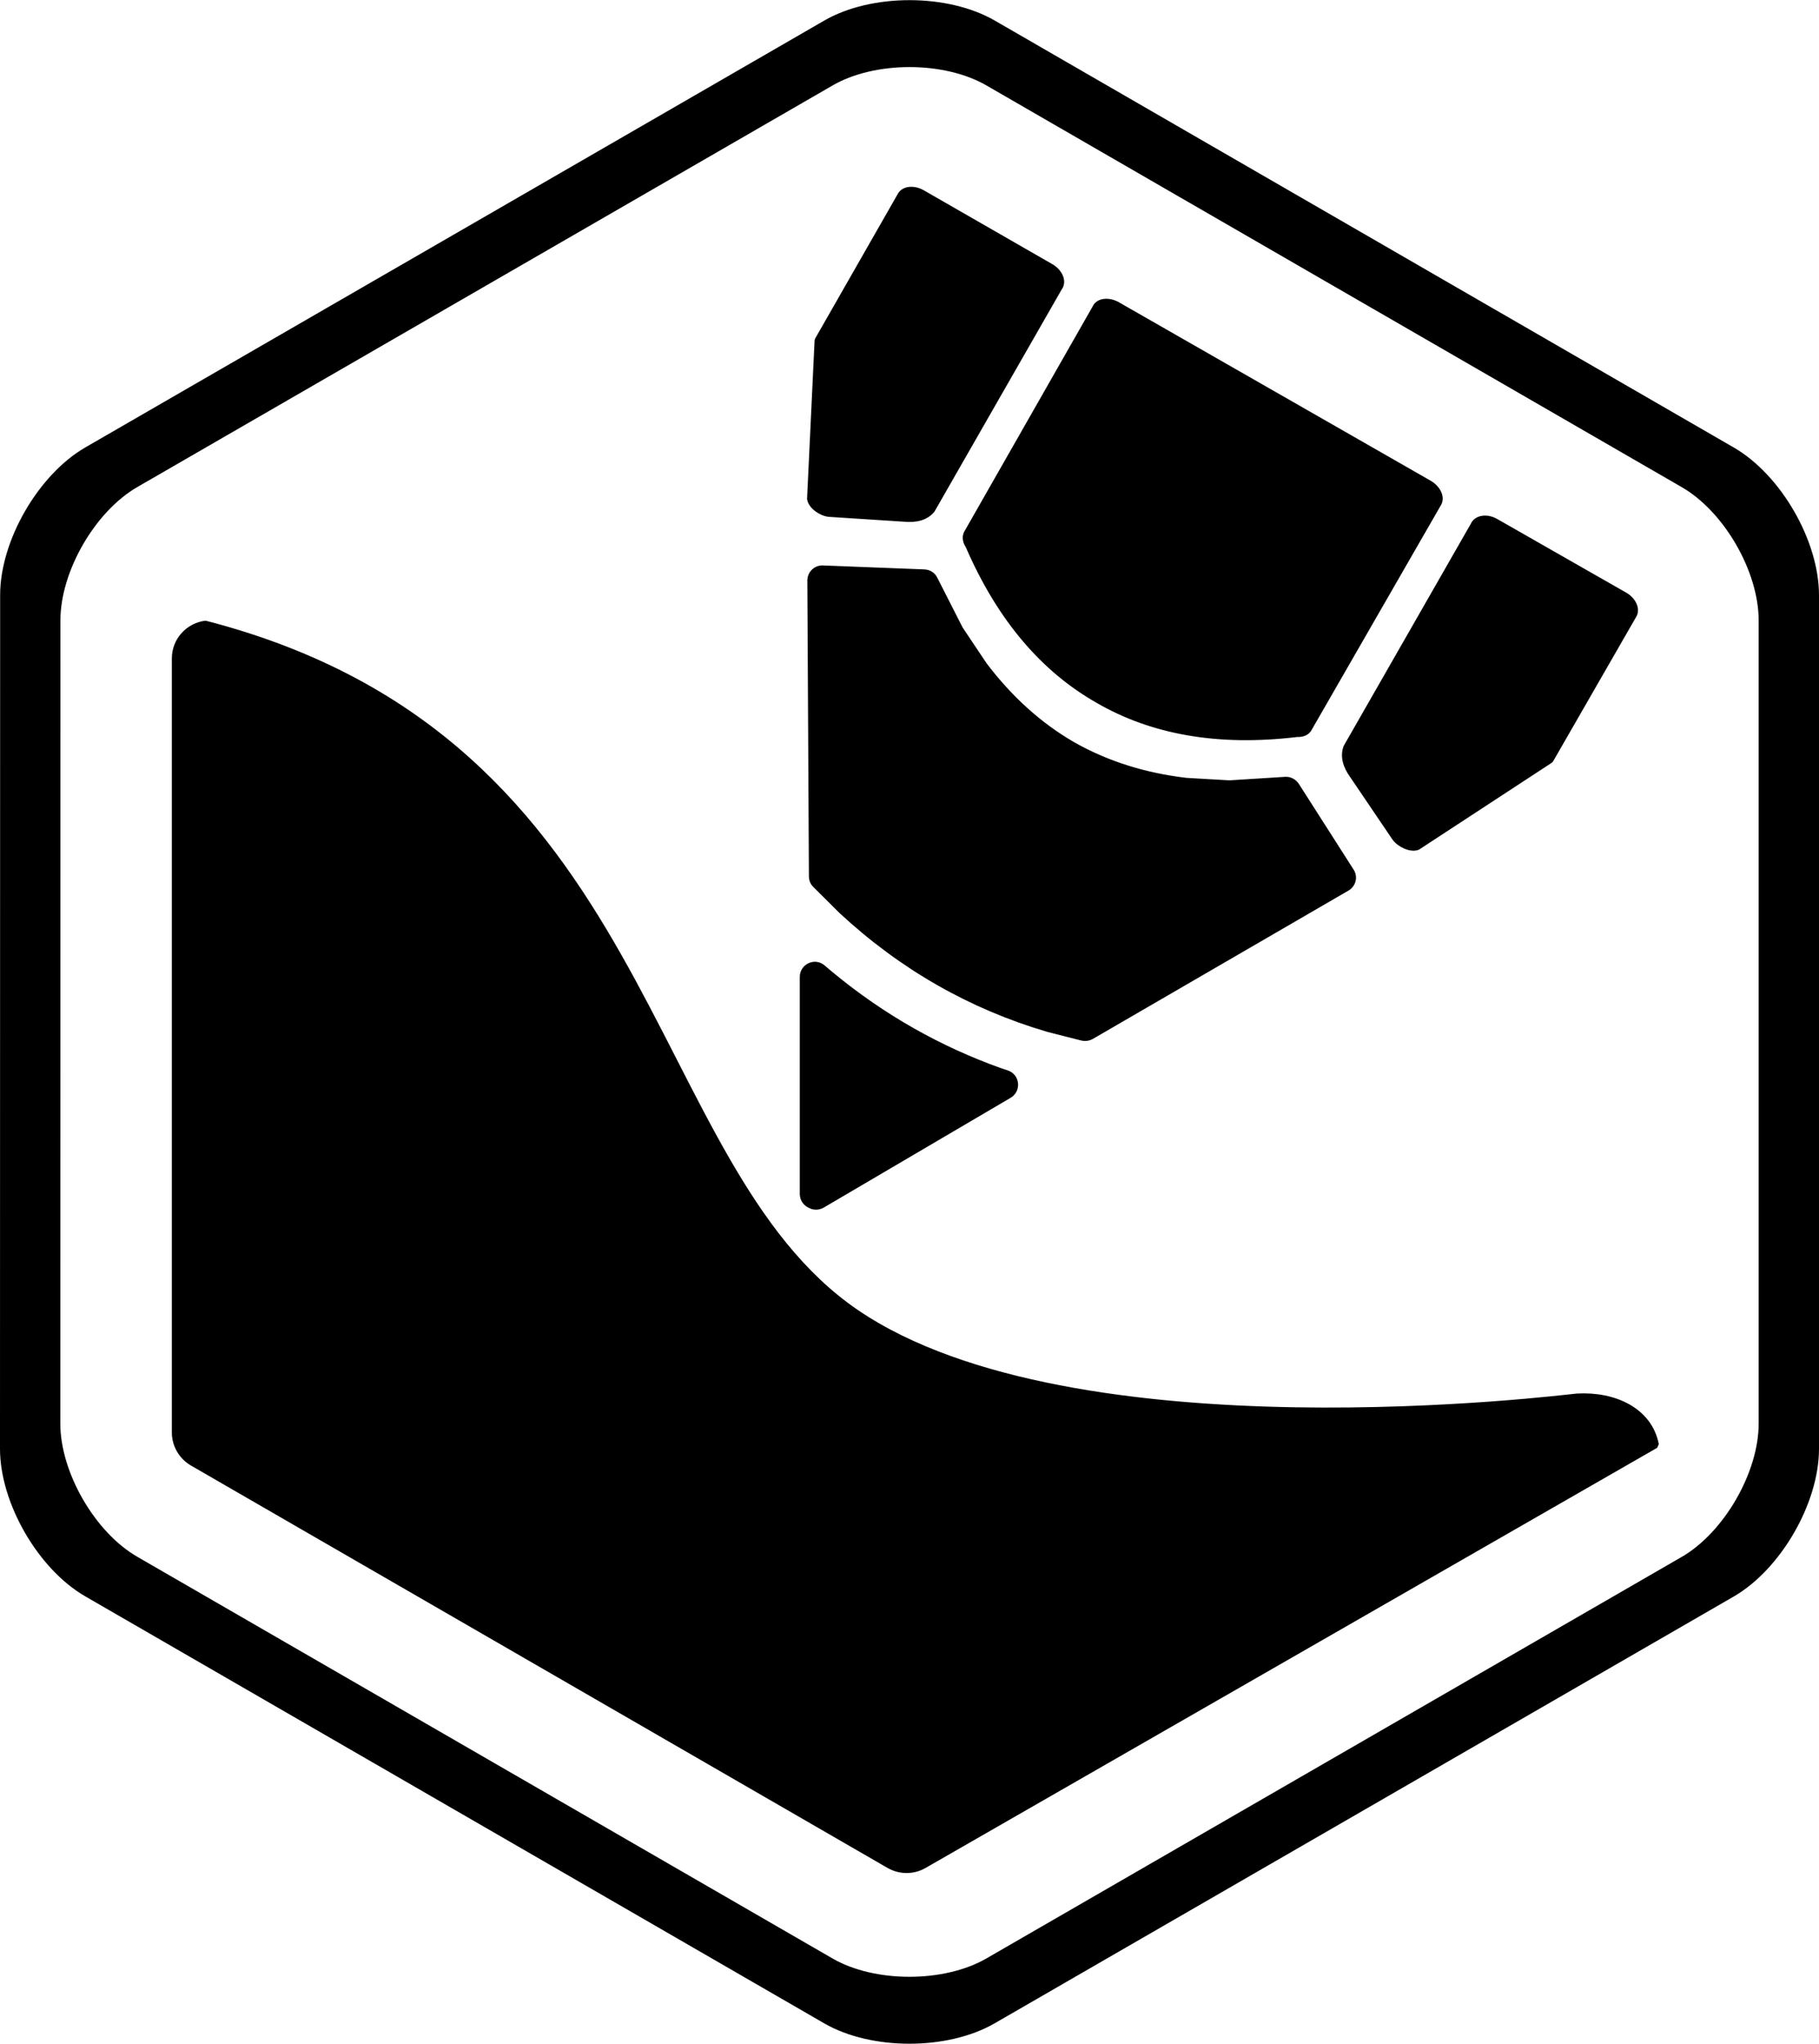 <?xml version="1.0" encoding="UTF-8" standalone="no"?>
<!--Generator: Xara Designer (www.xara.com), SVG filter version: 6.3.0.9-->

<svg
   stroke-width="0.501"
   stroke-linejoin="bevel"
   fill-rule="evenodd"
   version="1.1"
   overflow="visible"
   width="66.229pt"
   height="74.383pt"
   viewBox="0 0 66.229 74.383"
   id="svg149"
   xmlns="http://www.w3.org/2000/svg"
   xmlns:svg="http://www.w3.org/2000/svg">
  <defs
     id="defs139" />
  <g
     id="Document"
     fill="none"
     stroke="#000000"
     font-family="'Times New Roman'"
     font-size="16px"
     transform="matrix(1,0,0,-1,-174.078,-8.589)"
     style="fill:#000000;stroke:#000000">
    <g
       id="Spread"
       transform="translate(0,-144)"
       style="fill:#000000;stroke:#000000">
      <g
         id="Layer 1"
         style="font-variant-ligatures:none;fill:#000000;stroke:#000000">
        <path
           d="m 204.149,61.883 -26.902,15.538 c -1.679,0.968 -3.044,3.329 -3.044,5.265 l 0.005,31.069 c 0,1.935 1.364,4.295 3.04,5.265 l 26.902,15.533 c 1.678,0.97 4.408,0.97 6.087,0 l 26.902,-15.535 c 1.68,-0.971 3.043,-3.329 3.043,-5.273 V 82.686 c 0,-1.94 -1.372,-4.306 -3.045,-5.272 L 210.23,61.883 c -1.675,-0.967 -4.407,-0.967 -6.081,0 z m 5.903,2.143 25.319,14.615 c 1.575,0.91 2.864,3.134 2.864,4.959 v 29.23 c 0,1.831 -1.281,4.048 -2.862,4.96 l -25.317,14.62 c -1.579,0.913 -4.147,0.913 -5.725,0 l -25.317,-14.617 c -1.578,-0.912 -2.861,-3.132 -2.861,-4.955 l -0.004,-29.237 c 0,-1.821 1.284,-4.044 2.864,-4.954 l 25.316,-14.621 c 1.576,-0.91 4.145,-0.91 5.723,0 z m -3.596,3.512 -25.366,14.647 c -0.388,0.228 -0.63,0.643 -0.63,1.091 v 28.17 c 0,0.661 0.497,1.17 1.096,1.25 16.471,-4.26 15.732,-19.643 23.689,-25.066 7.92,-5.393 25.924,-3.081 26.257,-3.06 1.342,0.075 2.609,-0.5 2.85,-1.742 l -26.636,-15.29 c -0.39,-0.224 -0.866,-0.224 -1.26,0 z m -2.878,24.029 -0.046,0.024 c -0.129,0.077 -0.209,0.217 -0.209,0.367 v 7.9 c 0,0.363 0.428,0.559 0.698,0.322 l 0.29,-0.245 c 1.912,-1.582 3.978,-2.731 6.16,-3.512 l 0.261,-0.087 c 0.346,-0.115 0.393,-0.584 0.081,-0.769 l -6.806,-3.997 c -0.136,-0.077 -0.295,-0.077 -0.429,-0.003 z m 9.906,6.095 -1.253,0.319 c -2.797,0.826 -5.298,2.25 -7.503,4.294 l -0.948,0.943 c -0.082,0.079 -0.125,0.186 -0.125,0.298 l -0.057,10.766 c 0,0.242 0.2,0.437 0.44,0.425 l 3.697,-0.144 c 0.161,-0.011 0.293,-0.095 0.359,-0.236 l 0.925,-1.817 0.879,-1.313 c 0.931,-1.226 2.003,-2.199 3.229,-2.907 1.229,-0.696 2.608,-1.133 4.136,-1.313 l 1.579,-0.091 2.032,0.128 c 0.157,0.01 0.3,-0.067 0.389,-0.199 l 1.993,-3.118 c 0.133,-0.199 0.066,-0.469 -0.144,-0.59 l -9.311,-5.401 c -0.099,-0.055 -0.213,-0.07 -0.317,-0.044 z m 11.395,7.267 -1.524,2.25 c -0.265,0.36 -0.357,0.707 -0.244,1.026 l 4.632,8.09 c 0.104,0.245 0.472,0.303 0.792,0.116 l 4.687,-2.675 c 0.311,-0.177 0.457,-0.508 0.315,-0.722 l -3.023,-5.255 -4.827,-3.157 c -0.236,-0.098 -0.645,0.096 -0.808,0.327 z m -10.811,5.011 c -1.959,1.112 -3.552,2.939 -4.707,5.597 -0.003,0.002 -0.008,0.01 -0.013,0.028 -0.097,0.142 -0.119,0.303 -0.058,0.427 l 4.686,8.216 c 0.102,0.23 0.466,0.273 0.78,0.093 l 11.355,-6.497 c 0.311,-0.183 0.459,-0.515 0.315,-0.728 l -4.716,-8.194 c -0.072,-0.116 -0.223,-0.178 -0.403,-0.167 -0.01,0 -0.021,0 -0.03,-0.004 -2.873,-0.342 -5.256,0.099 -7.209,1.229 z m -7.077,6.609 -2.714,0.176 c -0.279,0.017 -0.656,0.279 -0.689,0.536 l 0.274,5.76 3.008,5.263 c 0.114,0.229 0.468,0.272 0.782,0.092 l 4.678,-2.687 c 0.321,-0.186 0.462,-0.527 0.303,-0.737 l -4.634,-8.088 c -0.216,-0.265 -0.562,-0.358 -1.008,-0.315 z"
           fill="#ffffff"
           stroke="none"
           stroke-linejoin="miter"
           stroke-width="0.25"
           marker-start="none"
           marker-end="none"
           stroke-miterlimit="79.84"
           id="path144"
           style="fill:#000000;stroke:#000000" />
      </g>
    </g>
  </g>
</svg>
